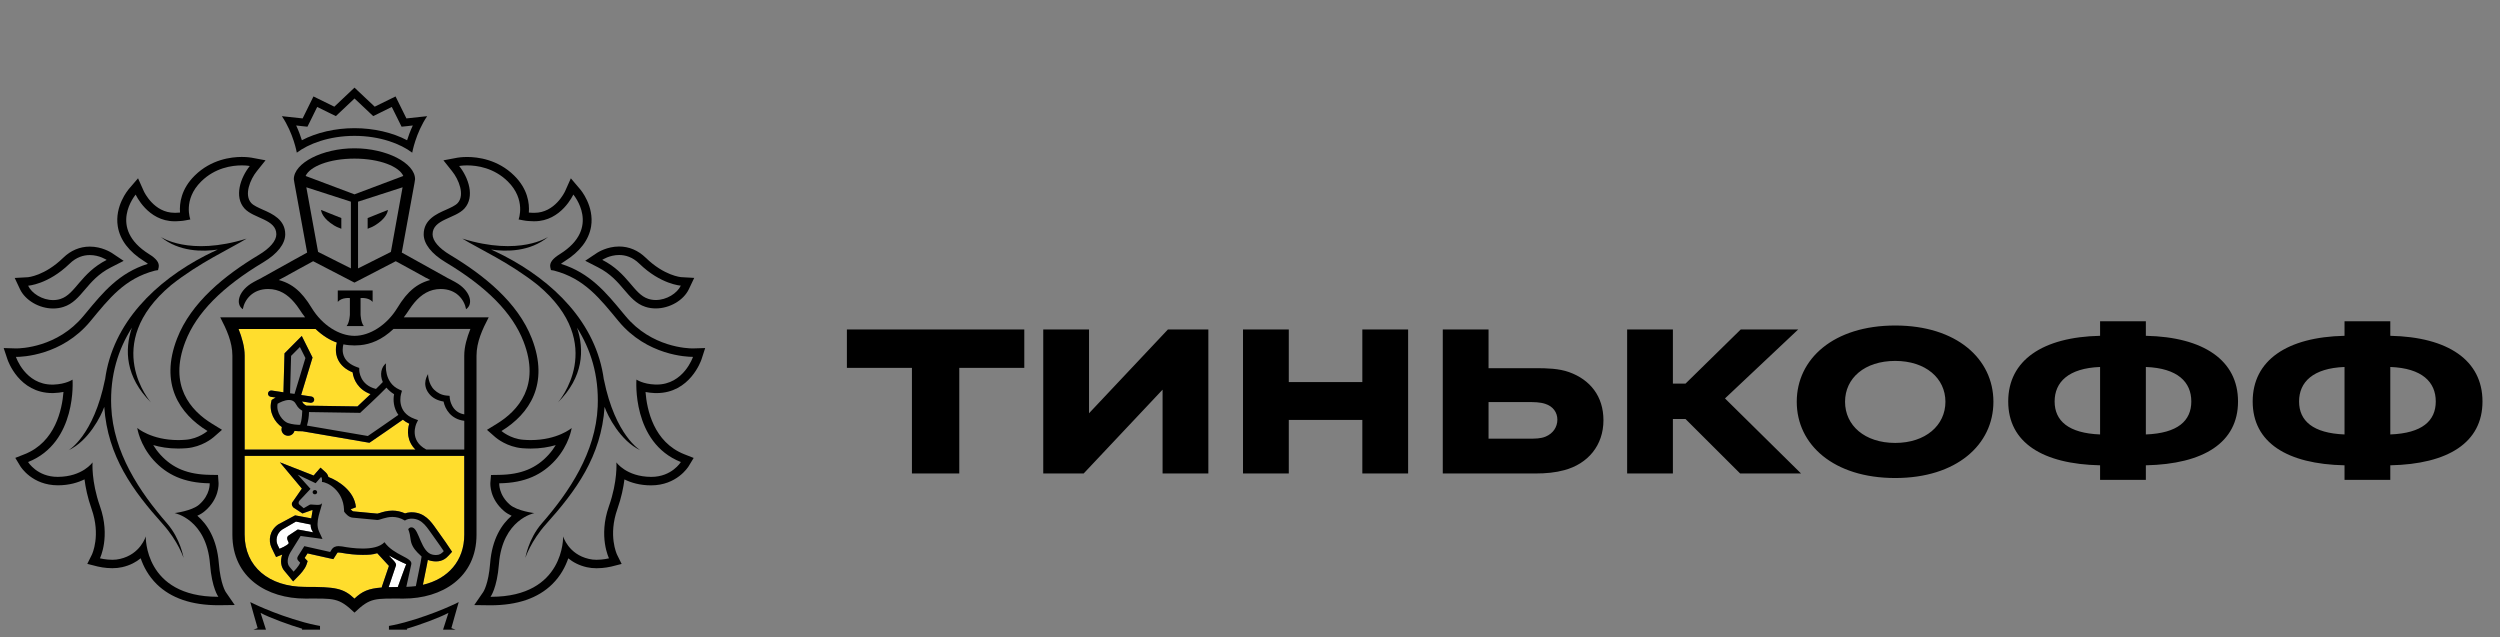 <svg viewBox="0 0 153 39" fill="none" xmlns="http://www.w3.org/2000/svg">
<rect x="0" y="0" width="153" height="39" fill="#808080" stroke="none"/>
<g id="tinkoff 2" clip-path="url(#clip0_314_857)">
<path id="Vector" d="M17.104 33.585C17.104 33.585 17.628 33.38 17.675 33.233L17.605 33.067C17.556 32.959 17.563 32.841 17.658 32.777L18.224 32.404L19.169 32.577C19.169 32.577 18.998 32.373 19.015 32.1L18.114 31.918L17.263 32.412C16.899 32.672 16.872 33.096 16.992 33.348L17.104 33.585Z" fill="white"/>
<path id="Vector_2" d="M23.785 35.932C23.954 35.926 24.141 35.923 24.346 35.923C24.346 35.923 24.832 34.569 24.859 34.525C24.587 34.411 24.021 34.125 23.802 33.994C23.946 34.199 24.297 34.435 24.227 34.615L23.785 35.932Z" fill="white"/>
<path id="Vector_3" d="M28.413 27.902H14.971V32.719C14.971 34.688 16.467 35.921 18.675 35.921C20.52 35.921 21.006 35.989 21.693 36.638C22.165 36.189 22.557 36.021 23.36 35.958L23.379 35.884L23.802 34.636C23.779 34.609 23.085 33.858 23.085 33.858C22.811 33.946 22.581 33.96 22.193 33.96C21.794 33.96 21.345 33.916 20.859 33.829C20.81 33.818 20.764 33.815 20.718 33.815C20.659 33.815 20.654 33.82 20.639 33.847L20.554 33.979L20.4 34.221L20.11 34.159L18.82 33.87L18.644 34.147L18.671 34.176L18.829 34.341L18.759 34.556C18.665 34.836 18.356 35.164 18.263 35.255L17.941 35.584L17.648 35.23L17.428 34.967C17.195 34.72 17.141 34.341 17.272 33.944C17.268 33.947 17.263 33.949 17.258 33.949L16.894 34.092L16.729 33.753L16.614 33.513C16.416 33.09 16.489 32.472 17.023 32.099L18.061 31.541L19.049 31.726C19.073 31.636 19.108 31.313 19.137 31.231C19.119 31.229 19.1 31.224 19.081 31.224L18.512 31.426L17.963 31.064C17.963 31.064 17.748 30.867 17.943 30.671L18.475 29.904L17.128 28.293L19.198 29.103L19.336 28.94L19.615 28.622L19.932 28.91C20.022 28.992 20.073 29.093 20.098 29.195C20.669 29.407 21.691 30.031 21.781 31.047L21.46 31.169V31.177C21.533 31.26 21.594 31.294 21.613 31.297L23.091 31.436C23.128 31.429 23.175 31.413 23.228 31.398C23.411 31.339 23.687 31.253 24.014 31.253C24.28 31.253 24.538 31.311 24.785 31.421C24.877 31.389 24.988 31.365 25.117 31.357L25.188 31.355C25.98 31.355 26.373 31.918 26.688 32.367C26.741 32.444 26.793 32.519 26.847 32.591C27.123 32.962 27.484 33.506 27.5 33.529L27.662 33.771L27.462 33.992C27.308 34.162 27.078 34.36 26.681 34.36C26.6 34.36 26.51 34.352 26.413 34.334C26.329 34.32 26.253 34.296 26.178 34.267C26.166 34.341 26.151 34.43 26.136 34.505L25.876 35.794C27.427 35.431 28.411 34.315 28.411 32.72L28.413 27.902Z" fill="#FFDD2D"/>
<path id="Vector_4" d="M14.972 27.515H25.425C24.904 27.002 24.91 26.352 25.044 25.929C24.892 25.859 24.767 25.775 24.655 25.685C24.246 25.972 22.999 26.837 22.674 27.053L22.604 27.099L18.502 26.392H18.419C18.321 26.392 18.177 26.389 18.019 26.371C17.975 26.547 17.816 26.668 17.633 26.668C17.612 26.668 17.589 26.666 17.567 26.661C17.46 26.644 17.367 26.592 17.304 26.506C17.24 26.422 17.214 26.322 17.233 26.219L17.248 26.135C16.824 25.851 16.435 25.217 16.608 24.549L16.624 24.478L16.684 24.437C16.692 24.431 16.763 24.386 16.869 24.327L16.57 24.284C16.458 24.265 16.384 24.166 16.401 24.061C16.419 23.955 16.524 23.879 16.635 23.9L17.345 24.006L17.409 21.624L18.466 20.558L19.126 21.881L18.429 24.172L19.056 24.266C19.166 24.282 19.242 24.381 19.226 24.489C19.209 24.584 19.124 24.65 19.024 24.65C19.014 24.65 19.002 24.65 18.992 24.649L18.482 24.57C18.488 24.584 18.498 24.592 18.505 24.608C18.56 24.715 18.68 24.792 18.751 24.825L21.879 24.871C22.011 24.749 22.34 24.442 22.677 24.117C21.908 23.84 21.628 23.207 21.581 22.788C21.151 22.613 20.854 22.352 20.689 22.011C20.489 21.59 20.561 21.169 20.613 20.964C20.196 20.818 19.758 20.554 19.31 20.131H14.6C14.801 20.647 14.972 21.207 14.972 21.764V27.515Z" fill="#FFDD2D"/>
<g id="Group">
<path id="Vector_5" d="M19.279 29.991C19.203 29.984 19.138 30.041 19.133 30.112C19.128 30.186 19.186 30.249 19.264 30.25C19.338 30.257 19.405 30.202 19.411 30.13C19.411 30.058 19.357 29.992 19.279 29.991Z" fill="black"/>
<path id="Vector_6" d="M28.398 38.723L27.624 38.441L27.837 37.679L28.073 36.848C28.073 36.848 26.701 37.556 24.767 38.089C24.218 38.239 23.803 38.307 23.803 38.307V38.872C23.803 38.872 22.769 39.043 21.724 39.043H21.712H21.697H21.676H21.665C20.619 39.043 19.585 38.872 19.585 38.872V38.307C19.585 38.307 19.169 38.239 18.621 38.089C16.688 37.556 15.317 36.848 15.317 36.848L15.549 37.679L15.768 38.441L14.992 38.723L14.131 39.03C15.119 39.483 16.486 40.145 17.738 40.471L17.444 41.24C17.444 41.24 19.031 41.929 21.676 41.935V41.937H21.685H21.697H21.707H21.714V41.935C24.362 41.929 25.948 41.24 25.948 41.24L25.651 40.471C26.904 40.145 28.275 39.483 29.258 39.03L28.398 38.723ZM15.049 39.081L16.323 38.678L15.947 37.508C16.508 37.811 17.767 38.266 18.496 38.478L17.881 40.087C16.756 39.792 15.818 39.448 15.049 39.081ZM21.697 41.532C20.217 41.532 18.528 41.207 18.032 41.039L18.787 39.091C19.414 39.266 20.719 39.451 21.666 39.445H21.668H21.697H21.722H21.726C22.673 39.451 23.974 39.266 24.605 39.091L25.358 41.039C24.862 41.209 23.174 41.532 21.697 41.532ZM25.509 40.087L24.896 38.478C25.626 38.266 26.882 37.811 27.444 37.508L27.07 38.678L28.343 39.081C27.571 39.448 26.64 39.792 25.509 40.087Z" fill="black"/>
<path id="Vector_7" d="M21.695 8.315C23.271 8.315 24.531 8.813 25.228 9.344C25.228 9.344 25.435 8.157 26.141 7.11L24.872 7.247L24.208 5.902L22.932 6.529L21.695 5.363L20.461 6.529L19.184 5.902L18.521 7.247L17.252 7.11C17.959 8.157 18.165 9.344 18.165 9.344C18.863 8.813 20.121 8.315 21.695 8.315ZM18.463 7.718L18.816 7.754L18.968 7.449L19.412 6.545L20.236 6.95L20.555 7.105L20.809 6.866L21.697 6.027L22.586 6.866L22.84 7.105L23.159 6.95L23.977 6.545L24.426 7.449L24.576 7.754L24.928 7.718L25.264 7.679C25.109 8.01 24.996 8.323 24.914 8.583C24.026 8.112 22.871 7.844 21.693 7.844C20.521 7.844 19.367 8.112 18.475 8.583C18.392 8.323 18.28 8.009 18.126 7.679L18.463 7.718Z" fill="black"/>
<path id="Vector_8" d="M40.182 24.057C42.221 24.057 42.902 22.081 42.931 21.997L43.157 21.301L42.393 21.324H42.39C42.12 21.324 39.872 21.267 38.277 19.337L38.127 19.158C37.084 17.896 36.097 16.697 34.331 16.149C34.382 16.106 34.455 16.051 34.555 15.989C35.492 15.402 36.037 14.688 36.175 13.861C36.374 12.614 35.541 11.622 35.504 11.582L34.936 10.913L34.582 11.706C34.558 11.756 33.962 13.024 32.708 13.024H32.614C32.528 13.02 32.447 13.016 32.365 13.01C32.41 12.443 32.301 11.567 31.467 10.745C30.466 9.756 29.236 9.607 28.592 9.607C28.248 9.607 28.019 9.648 27.995 9.651L27.138 9.812L27.667 10.476C28.082 10.988 28.458 11.932 28.012 12.426C27.87 12.582 27.577 12.71 27.296 12.837C26.718 13.091 25.93 13.442 25.93 14.34C25.93 14.921 26.403 15.528 27.26 16.044C29.798 17.565 31.364 19.151 32.04 20.903C33.086 23.597 31.721 25.133 30.396 25.942L29.802 26.307L30.322 26.762C30.391 26.82 31.029 27.354 31.969 27.432C32.147 27.443 32.318 27.453 32.477 27.453C33.08 27.453 33.594 27.362 34.011 27.241C33.895 27.433 33.755 27.629 33.577 27.826C32.82 28.662 31.888 29.043 30.547 29.062L30.049 29.07L30.01 29.546C30.005 29.641 29.968 30.524 30.845 31.275C30.979 31.391 31.142 31.486 31.311 31.565C30.717 32.075 30.112 32.963 29.995 34.485C29.897 35.755 29.578 36.225 29.575 36.23L29.024 37.031L30.019 37.044C31.662 37.044 32.921 36.611 33.794 35.755C34.309 35.249 34.604 34.677 34.778 34.17C35.065 34.403 35.434 34.606 35.915 34.714C36.098 34.755 36.298 34.777 36.514 34.777C36.978 34.777 37.366 34.684 37.41 34.674L38.045 34.513L37.764 33.948C37.744 33.903 37.213 32.769 37.784 31.152C38.03 30.453 38.155 29.827 38.216 29.34C38.616 29.538 39.152 29.703 39.845 29.704C41.417 29.704 42.11 28.586 42.142 28.539L42.453 28.026L41.878 27.8C40.004 27.059 39.589 25.069 39.506 23.991C39.675 24.021 39.869 24.05 40.087 24.057H40.182ZM41.668 28.276C41.668 28.276 41.119 29.185 39.86 29.185H39.845C38.333 29.176 37.723 28.298 37.723 28.298C37.723 28.298 37.811 29.441 37.266 30.983C36.61 32.84 37.271 34.169 37.271 34.169C37.271 34.169 36.918 34.259 36.512 34.259C36.356 34.259 36.193 34.245 36.041 34.206C34.778 33.92 34.463 32.826 34.463 32.826C34.463 32.826 34.58 36.524 30.054 36.524H30.019C30.019 36.524 30.417 36.007 30.535 34.521C30.75 31.777 32.701 31.401 32.701 31.401C32.701 31.401 31.66 31.276 31.21 30.891C30.505 30.282 30.554 29.578 30.554 29.578C32.147 29.558 33.189 29.041 33.984 28.165C34.844 27.215 34.987 26.194 34.987 26.194C34.987 26.194 34.131 26.933 32.476 26.933C32.33 26.933 32.174 26.926 32.015 26.912C31.232 26.852 30.69 26.378 30.69 26.378C32.413 25.325 33.623 23.488 32.55 20.722C31.691 18.506 29.627 16.85 27.55 15.602C26.858 15.191 26.474 14.734 26.474 14.34C26.474 13.414 27.856 13.384 28.424 12.761C29.078 12.038 28.668 10.865 28.1 10.159C28.1 10.159 28.292 10.122 28.593 10.122C29.192 10.122 30.227 10.266 31.078 11.105C32.208 12.219 31.738 13.431 31.738 13.431L32.042 13.488C32.223 13.525 32.403 13.531 32.589 13.539C32.63 13.539 32.67 13.541 32.711 13.541C34.353 13.541 35.087 11.906 35.087 11.906C35.087 11.906 36.832 13.951 34.263 15.552C33.821 15.826 33.626 16.08 33.677 16.351L33.718 16.529L33.901 16.559C35.763 17.04 36.705 18.264 37.855 19.655C39.602 21.771 42.075 21.839 42.38 21.839H42.412C42.412 21.839 41.848 23.535 40.185 23.535C40.158 23.535 40.135 23.535 40.106 23.534C39.342 23.508 38.95 23.229 38.95 23.229C38.95 23.229 38.65 27.081 41.668 28.276Z" fill="black"/>
<path id="Vector_9" d="M36.599 16.361C37.36 16.747 37.802 17.263 38.19 17.722C38.572 18.169 38.934 18.6 39.5 18.779C39.702 18.845 39.915 18.876 40.132 18.876C40.983 18.876 41.837 18.38 42.16 17.694L42.486 17.007L41.698 16.962C41.661 16.96 40.647 16.873 39.519 15.774C39.054 15.323 38.494 15.086 37.889 15.086C37.15 15.086 36.603 15.438 36.542 15.473L35.816 15.959L36.599 16.361ZM37.89 15.606C38.27 15.606 38.712 15.728 39.131 16.14C40.444 17.41 41.666 17.481 41.666 17.481C41.444 17.949 40.8 18.361 40.134 18.361C39.98 18.361 39.825 18.338 39.671 18.288C38.768 17.998 38.444 16.707 36.857 15.903C36.857 15.903 37.301 15.606 37.89 15.606Z" fill="black"/>
<path id="Vector_10" d="M36.957 23.221V23.247C36.499 19.731 33.819 17.192 30.836 15.648C30.56 15.507 30.306 15.388 30.059 15.273C30.967 15.407 32.429 15.423 33.558 14.49C33.558 14.49 31.831 15.701 28.293 14.602C29.272 15.207 31.175 16.061 32.912 17.444C37.255 21.079 34.147 24.625 34.147 24.625C35.708 23.074 35.772 21.412 35.313 20.054C36.135 21.357 36.66 22.938 36.579 24.888C36.459 27.682 34.847 30.098 33.151 32.04C32.336 32.983 32.153 34.14 32.153 34.14C32.153 34.14 32.482 33.118 33.425 32.067C35.244 30.04 36.797 27.934 37.001 24.899C37.189 25.45 37.963 26.982 39.192 27.558C39.195 27.559 37.651 26.673 36.957 23.221Z" fill="black"/>
<path id="Vector_11" d="M13.813 36.228C13.811 36.223 13.496 35.753 13.394 34.483C13.275 32.961 12.672 32.073 12.076 31.563C12.249 31.486 12.408 31.391 12.542 31.273C13.418 30.522 13.38 29.639 13.375 29.544L13.342 29.068L12.84 29.06C11.503 29.039 10.569 28.658 9.812 27.823C9.636 27.627 9.493 27.431 9.378 27.239C9.795 27.36 10.305 27.451 10.91 27.451C11.073 27.451 11.24 27.441 11.418 27.43C12.359 27.352 12.996 26.82 13.067 26.76L13.587 26.305L12.992 25.94C11.662 25.13 10.303 23.593 11.347 20.901C12.023 19.149 13.587 17.563 16.129 16.042C16.986 15.526 17.456 14.919 17.456 14.338C17.456 13.441 16.669 13.087 16.092 12.835C15.81 12.708 15.517 12.58 15.375 12.424C14.928 11.931 15.305 10.986 15.719 10.474L16.251 9.81L15.39 9.649C15.365 9.646 15.139 9.605 14.794 9.605C14.15 9.605 12.923 9.754 11.92 10.743C11.084 11.567 10.974 12.443 11.017 13.008C10.935 13.014 10.854 13.018 10.769 13.022H10.678C9.421 13.022 8.826 11.754 8.802 11.704L8.448 10.911L7.875 11.579C7.843 11.62 7.006 12.614 7.209 13.858C7.345 14.687 7.89 15.4 8.827 15.988C8.929 16.049 9 16.104 9.051 16.147C7.287 16.694 6.301 17.895 5.259 19.157L5.108 19.337C3.515 21.267 1.262 21.324 0.992 21.324L0.225 21.301L0.458 21.997C0.486 22.081 1.165 24.056 3.205 24.056L3.303 24.053C3.519 24.047 3.712 24.019 3.885 23.987C3.8 25.063 3.385 27.054 1.509 27.796L0.936 28.022L1.246 28.535C1.277 28.582 1.972 29.701 3.547 29.701C4.235 29.699 4.771 29.534 5.172 29.336C5.233 29.823 5.359 30.45 5.605 31.148C6.176 32.766 5.644 33.899 5.623 33.944L5.342 34.509L5.979 34.67C6.021 34.68 6.413 34.774 6.875 34.774C7.092 34.774 7.292 34.751 7.472 34.711C7.955 34.603 8.328 34.399 8.61 34.167C8.783 34.673 9.08 35.245 9.593 35.752C10.468 36.607 11.725 37.04 13.369 37.04L14.365 37.027L13.813 36.228ZM13.331 36.523C8.805 36.523 8.921 32.825 8.921 32.825C8.921 32.825 8.606 33.92 7.343 34.206C7.192 34.244 7.031 34.259 6.874 34.259C6.467 34.259 6.116 34.168 6.116 34.168C6.116 34.168 6.774 32.84 6.118 30.982C5.576 29.441 5.664 28.298 5.664 28.298C5.664 28.298 5.056 29.176 3.542 29.184H3.527C2.268 29.184 1.719 28.276 1.719 28.276C4.735 27.083 4.439 23.232 4.439 23.232C4.439 23.232 4.047 23.509 3.281 23.537C3.254 23.538 3.229 23.538 3.202 23.538C1.538 23.538 0.975 21.842 0.975 21.842H1.009C1.316 21.842 3.785 21.774 5.532 19.658C6.682 18.267 7.626 17.045 9.485 16.562L9.671 16.532L9.712 16.354C9.763 16.083 9.57 15.829 9.127 15.555C6.559 13.952 8.304 11.909 8.304 11.909C8.304 11.909 9.034 13.542 10.68 13.542C10.72 13.542 10.758 13.54 10.8 13.54C10.984 13.531 11.168 13.524 11.347 13.487L11.65 13.431C11.65 13.431 11.181 12.219 12.313 11.105C13.164 10.264 14.199 10.122 14.795 10.122C15.099 10.122 15.287 10.159 15.287 10.159C14.721 10.866 14.311 12.038 14.965 12.761C15.531 13.382 16.912 13.413 16.912 14.339C16.912 14.732 16.527 15.19 15.836 15.602C13.757 16.849 11.693 18.505 10.835 20.722C9.764 23.488 10.973 25.323 12.699 26.377C12.699 26.377 12.157 26.852 11.373 26.912C11.213 26.926 11.059 26.933 10.91 26.933C9.256 26.933 8.4 26.193 8.4 26.193C8.4 26.193 8.543 27.215 9.398 28.164C10.198 29.04 11.24 29.557 12.833 29.578C12.833 29.578 12.884 30.282 12.179 30.89C11.727 31.274 10.686 31.4 10.686 31.4C10.686 31.4 12.638 31.776 12.852 34.52C12.969 36.007 13.364 36.523 13.364 36.523H13.331Z" fill="black"/>
<path id="Vector_12" d="M3.251 18.88C3.469 18.88 3.683 18.849 3.884 18.783C4.454 18.604 4.815 18.173 5.196 17.726C5.586 17.267 6.025 16.751 6.785 16.365L7.568 15.965L6.841 15.479C6.78 15.442 6.235 15.092 5.497 15.092C4.891 15.092 4.328 15.327 3.866 15.779C2.737 16.877 1.726 16.966 1.688 16.967L0.9 17.011L1.224 17.7C1.549 18.383 2.402 18.88 3.251 18.88ZM4.254 16.144C4.674 15.732 5.116 15.61 5.497 15.61C6.084 15.61 6.528 15.907 6.528 15.907C4.942 16.712 4.616 18.002 3.71 18.293C3.561 18.343 3.405 18.365 3.251 18.365C2.585 18.365 1.941 17.955 1.721 17.485C1.721 17.484 2.94 17.413 4.254 16.144Z" fill="black"/>
<path id="Vector_13" d="M6.808 24.89C6.723 22.94 7.249 21.358 8.072 20.056C7.613 21.413 7.676 23.076 9.238 24.627C9.238 24.627 6.13 21.081 10.475 17.446C12.213 16.063 14.115 15.209 15.092 14.604C11.556 15.703 9.829 14.492 9.829 14.492C10.958 15.425 12.42 15.409 13.328 15.274C13.083 15.388 12.825 15.507 12.552 15.648C9.567 17.192 6.888 19.732 6.428 23.247V23.22C5.735 26.672 4.193 27.558 4.193 27.558C5.42 26.982 6.193 25.452 6.381 24.9C6.586 27.934 8.14 30.041 9.958 32.068C10.902 33.119 11.234 34.14 11.234 34.14C11.234 34.14 11.049 32.983 10.231 32.04C8.538 30.102 6.927 27.684 6.808 24.89Z" fill="black"/>
<path id="Vector_14" d="M20.672 17.777V18.475C20.924 18.183 21.413 18.242 21.413 18.242V19.248C21.413 19.248 21.395 19.742 21.211 19.956H21.739H22.266C22.085 19.743 22.066 19.248 22.066 19.248V18.242C22.066 18.242 22.554 18.183 22.805 18.475V17.777H21.739H20.672Z" fill="black"/>
<path id="Vector_15" d="M20.218 13.642C20.555 13.897 20.75 13.939 20.757 13.944L20.889 14.002V13.345L19.648 12.848C19.648 12.849 19.66 13.229 20.218 13.642Z" fill="black"/>
<path id="Vector_16" d="M23.169 13.642C23.73 13.229 23.74 12.848 23.74 12.848L22.5 13.345V14.002L22.63 13.944C22.639 13.939 22.832 13.897 23.169 13.642Z" fill="black"/>
<path id="Vector_17" d="M25.402 10.968C25.402 9.972 23.642 9.076 21.698 9.076H21.697H21.692H21.687C19.743 9.076 17.982 9.972 17.982 10.968L18.021 11.213L18.797 15.457L18.018 15.887L16.002 17.009H16.008C16.008 17.009 15.554 17.23 15.344 17.368C14.576 17.876 14.414 18.617 14.859 18.924C14.97 18.32 15.471 17.687 16.41 17.687C17.086 17.687 17.601 18.02 18.018 18.518C18.125 18.644 18.227 18.778 18.321 18.924C18.438 19.106 18.555 19.266 18.672 19.421H13.479C13.86 20.152 14.222 20.927 14.222 21.768V32.718C14.222 35.368 16.363 36.633 18.677 36.633C20.466 36.633 20.707 36.556 21.695 37.492C22.678 36.554 22.919 36.633 24.709 36.633C27.026 36.633 29.163 35.368 29.163 32.718V21.768C29.163 20.927 29.525 20.152 29.908 19.421H24.713C24.828 19.267 24.945 19.106 25.062 18.924C25.159 18.778 25.259 18.644 25.363 18.518C25.784 18.018 26.297 17.687 26.973 17.687C27.912 17.687 28.412 18.318 28.524 18.924C28.97 18.617 28.808 17.876 28.036 17.368C27.829 17.23 27.375 17.009 27.375 17.009H27.382L25.365 15.887L24.589 15.457L25.365 11.213L25.402 10.968ZM18.747 11.462L21.475 12.343V16.425L19.467 15.416L18.747 11.462ZM19.311 20.133C19.758 20.557 20.197 20.82 20.614 20.965C20.56 21.17 20.489 21.593 20.69 22.015C20.855 22.354 21.153 22.615 21.581 22.789C21.629 23.209 21.907 23.84 22.678 24.119C22.341 24.444 22.012 24.749 21.878 24.873L18.752 24.826C18.68 24.792 18.56 24.717 18.506 24.608C18.499 24.594 18.489 24.586 18.484 24.57L18.994 24.649C19.006 24.65 19.016 24.65 19.026 24.65C19.125 24.65 19.211 24.586 19.228 24.489C19.245 24.381 19.169 24.282 19.058 24.266L18.431 24.173L19.128 21.882L18.469 20.56L17.411 21.626L17.347 24.008L16.637 23.901C16.527 23.881 16.422 23.958 16.403 24.063C16.386 24.168 16.461 24.266 16.573 24.286L16.871 24.329C16.764 24.387 16.695 24.433 16.686 24.439L16.625 24.479L16.608 24.55C16.435 25.219 16.827 25.853 17.249 26.137L17.233 26.221C17.216 26.324 17.24 26.424 17.305 26.508C17.366 26.594 17.46 26.645 17.566 26.663C17.588 26.666 17.611 26.668 17.632 26.668C17.815 26.668 17.974 26.547 18.02 26.371C18.177 26.389 18.321 26.392 18.419 26.392H18.503L22.605 27.097L22.674 27.054C23.001 26.836 24.247 25.971 24.655 25.685C24.767 25.777 24.892 25.861 25.045 25.93C24.913 26.353 24.904 27.004 25.428 27.517H14.973V21.769C14.973 21.212 14.802 20.652 14.6 20.136H19.311V20.133ZM24.381 25.391C23.966 25.682 22.898 26.424 22.512 26.683L18.784 26.045C18.792 26.013 18.801 25.982 18.809 25.95C18.858 25.766 18.908 25.514 18.911 25.219L22.044 25.267L22.103 25.209C22.151 25.164 23.144 24.25 23.65 23.724C23.771 23.867 23.922 24.005 24.118 24.126C24.05 24.474 24.079 24.971 24.381 25.391ZM18.14 24.776C18.228 24.952 18.387 25.07 18.498 25.136C18.494 25.301 18.477 25.558 18.431 25.783C18.421 25.834 18.408 25.88 18.392 25.927C18.384 25.956 18.375 25.98 18.369 26C18.204 26 17.881 25.98 17.616 25.888C17.323 25.785 16.886 25.273 16.988 24.71C17.115 24.636 17.408 24.479 17.683 24.479C17.894 24.478 18.038 24.573 18.14 24.776ZM17.752 24.068L17.815 21.78L18.354 21.237L18.692 21.911L18.025 24.106L17.752 24.068ZM24.347 35.925C24.143 35.925 23.955 35.928 23.786 35.934L24.23 34.619C24.299 34.436 23.949 34.203 23.805 33.998C24.023 34.128 24.589 34.414 24.862 34.529C24.833 34.571 24.347 35.925 24.347 35.925ZM25.74 34.43L25.45 35.87C25.265 35.894 25.069 35.907 24.867 35.915L25.172 34.53C25.264 34.118 24.103 33.991 23.53 33.182C23.25 33.483 22.724 33.571 22.195 33.571C21.712 33.571 21.229 33.497 20.936 33.442C20.861 33.431 20.79 33.423 20.721 33.423C20.551 33.423 20.397 33.473 20.29 33.644L20.206 33.78L18.625 33.425L18.232 34.044C18.176 34.144 18.172 34.23 18.262 34.324L18.369 34.435C18.296 34.654 17.967 34.985 17.967 34.985L17.732 34.706C17.545 34.508 17.576 34.146 17.771 33.81L18.398 32.801L19.736 32.985L19.528 32.533C19.248 31.936 19.674 31.176 19.719 30.739C19.704 30.871 19.577 30.9 19.428 30.9C19.292 30.9 19.141 30.876 19.041 30.876C19.003 30.876 18.969 30.879 18.95 30.892L18.587 31.102L18.301 30.861C18.267 30.814 18.255 30.706 18.34 30.626L19.003 29.919L18.22 29.049L19.316 29.573L19.65 29.188C19.741 29.273 19.702 29.497 19.702 29.497C20.045 29.506 21.004 30.011 21.055 31.189C21.058 31.224 21.058 31.265 21.058 31.303C21.058 31.303 21.067 31.318 21.083 31.342C21.151 31.431 21.337 31.659 21.575 31.68L23.09 31.822H23.096C23.262 31.822 23.593 31.636 24.016 31.636C24.247 31.636 24.504 31.693 24.779 31.857C24.779 31.857 24.916 31.754 25.14 31.742C25.157 31.741 25.176 31.741 25.192 31.741C25.872 31.741 26.153 32.325 26.517 32.811C26.792 33.181 27.158 33.73 27.158 33.73C27.022 33.883 26.897 33.967 26.687 33.967C26.629 33.967 26.563 33.962 26.492 33.949C25.763 33.822 25.659 32.395 25.243 32.282C25.221 32.275 25.198 32.274 25.177 32.274C25.043 32.274 24.984 32.387 24.984 32.387C25.174 32.872 25.064 33.069 25.267 33.444C25.419 33.721 25.691 33.951 25.802 34.059C25.802 34.062 25.772 34.272 25.74 34.43ZM17.605 33.068L17.674 33.234C17.628 33.379 17.103 33.586 17.103 33.586L16.989 33.35C16.869 33.098 16.895 32.674 17.261 32.414L18.111 31.92L19.013 32.102C18.996 32.375 19.167 32.579 19.167 32.579L18.221 32.406L17.655 32.779C17.561 32.842 17.554 32.96 17.605 33.068ZM25.882 35.791L26.141 34.503C26.155 34.427 26.172 34.338 26.184 34.264C26.256 34.293 26.334 34.317 26.419 34.332C26.516 34.349 26.605 34.357 26.687 34.357C27.084 34.357 27.314 34.159 27.468 33.989L27.668 33.768L27.505 33.526C27.49 33.502 27.131 32.96 26.853 32.588C26.799 32.516 26.746 32.443 26.694 32.364C26.379 31.915 25.984 31.352 25.192 31.352L25.121 31.354C24.991 31.362 24.879 31.386 24.789 31.418C24.54 31.307 24.284 31.25 24.018 31.25C23.691 31.25 23.415 31.336 23.232 31.396C23.179 31.41 23.132 31.426 23.095 31.433L21.615 31.294C21.597 31.291 21.536 31.257 21.463 31.173V31.166L21.783 31.044C21.693 30.029 20.67 29.404 20.099 29.192C20.073 29.091 20.023 28.989 19.933 28.907L19.614 28.619L19.334 28.939L19.197 29.102L17.127 28.292L18.474 29.903L17.942 30.669C17.747 30.866 17.962 31.063 17.962 31.063L18.511 31.423L19.081 31.221C19.101 31.221 19.118 31.226 19.136 31.228C19.109 31.31 19.074 31.633 19.05 31.723L18.062 31.538L17.023 32.096C16.489 32.469 16.417 33.087 16.615 33.51L16.73 33.751L16.895 34.09L17.257 33.946C17.262 33.944 17.267 33.943 17.271 33.939C17.14 34.337 17.193 34.714 17.427 34.963L17.647 35.227L17.94 35.581L18.262 35.252C18.357 35.161 18.664 34.834 18.759 34.553L18.828 34.338L18.67 34.173L18.645 34.144L18.821 33.867L20.111 34.156L20.4 34.219L20.555 33.976L20.639 33.844C20.655 33.817 20.66 33.812 20.719 33.812C20.765 33.812 20.81 33.817 20.86 33.826C21.346 33.914 21.795 33.957 22.193 33.957C22.579 33.957 22.81 33.943 23.086 33.855C23.086 33.855 23.779 34.604 23.803 34.633L23.379 35.88L23.361 35.955C22.557 36.017 22.166 36.184 21.693 36.635C21.007 35.986 20.521 35.918 18.675 35.918C16.468 35.918 14.971 34.685 14.971 32.716V27.901H28.412L28.415 32.716C28.417 34.314 27.433 35.428 25.882 35.791ZM28.788 20.133C28.583 20.649 28.412 21.209 28.412 21.766L28.414 25.359C27.626 25.233 27.532 24.424 27.529 24.389L27.514 24.224L27.344 24.21C27.002 24.179 26.775 24.04 26.584 23.863C26.197 23.495 26.195 22.898 26.197 22.893C26.192 22.923 25.772 23.483 26.26 24.095C26.465 24.353 26.762 24.512 27.146 24.575C27.236 25.023 27.587 25.656 28.414 25.753V27.512H26.089C25.016 26.944 25.47 25.943 25.492 25.901L25.584 25.711L25.379 25.637C24.218 25.227 24.537 24.122 24.554 24.076L24.601 23.914L24.443 23.843C23.484 23.42 23.615 22.279 23.627 22.233C23.332 22.46 23.225 22.925 23.428 23.38C23.318 23.5 23.171 23.645 23.01 23.803C22.017 23.562 21.987 22.693 21.987 22.652L21.985 22.518L21.854 22.47C21.466 22.332 21.2 22.128 21.07 21.852C20.922 21.547 20.975 21.227 21.016 21.074C21.129 21.098 21.243 21.116 21.351 21.124C21.463 21.135 21.578 21.141 21.693 21.141H21.7H21.709C21.824 21.141 21.937 21.135 22.049 21.124C22.668 21.066 23.361 20.812 24.083 20.131H28.788V20.133ZM25.165 16.501L26.084 17.009H26.097L26.328 17.137C25.809 17.274 25.413 17.521 25.081 17.846C25.069 17.855 25.057 17.868 25.045 17.879C24.969 17.957 24.892 18.041 24.821 18.126C24.808 18.142 24.794 18.16 24.779 18.178C24.708 18.265 24.642 18.354 24.577 18.448C24.567 18.464 24.555 18.48 24.543 18.494C24.467 18.602 24.394 18.719 24.322 18.838C23.667 19.912 22.623 20.552 21.695 20.554C20.768 20.552 19.724 19.912 19.07 18.838C18.999 18.722 18.928 18.609 18.852 18.499C18.836 18.478 18.823 18.457 18.809 18.439C18.745 18.351 18.68 18.264 18.614 18.181C18.598 18.159 18.582 18.141 18.565 18.122C18.494 18.039 18.421 17.957 18.348 17.881C18.333 17.87 18.323 17.855 18.308 17.842C17.974 17.518 17.579 17.273 17.059 17.137L17.293 17.009H17.303L18.221 16.501L19.165 15.986L21.687 17.293L21.692 17.289L21.698 17.293L24.22 15.986L25.165 16.501ZM23.922 15.418L21.912 16.427V12.343L24.638 11.462L23.922 15.418ZM21.693 11.894L18.704 10.769C18.958 10.196 20.131 9.709 21.693 9.707C23.257 9.709 24.43 10.196 24.682 10.769L21.693 11.894Z" fill="black"/>
<path id="Vector_18" d="M58.708 28.977V22.514H62.687V20.162H51.83V22.514H55.81V28.977H58.708ZM66.648 25.292V20.162H63.847V28.977H66.32L71.15 23.847V28.977H73.951V20.162H71.478L66.648 25.292ZM83.375 25.699V28.977H86.177V20.162H83.375V23.384H78.874V20.162H76.072V28.977H78.874V25.699H83.375ZM93.978 28.977C94.615 28.977 95.194 28.922 95.735 28.773C97.185 28.384 98.131 27.255 98.131 25.718C98.131 24.255 97.32 23.236 96.026 22.773C95.406 22.551 94.674 22.532 93.978 22.532H91.099V20.162H88.298V28.977H93.978ZM93.494 24.607C93.881 24.607 94.248 24.607 94.576 24.718C95.04 24.866 95.311 25.236 95.311 25.681C95.311 26.144 95.04 26.532 94.596 26.718C94.287 26.847 93.978 26.847 93.494 26.847H91.099V24.607H93.494ZM103.154 25.644L106.496 28.977H110.224L105.569 24.384L110.051 20.162H106.535L103.154 23.477H102.381V20.162H99.581V28.977H102.381V25.644H103.154ZM115.988 19.921C112.221 19.921 109.961 21.958 109.961 24.588C109.961 27.218 112.221 29.255 115.988 29.255C119.737 29.255 121.997 27.218 121.997 24.588C121.997 21.958 119.737 19.921 115.988 19.921ZM115.988 27.107C114.114 27.107 112.917 26.032 112.917 24.588C112.917 23.144 114.114 22.088 115.988 22.088C117.843 22.088 119.06 23.144 119.06 24.588C119.06 26.032 117.843 27.107 115.988 27.107ZM131.326 19.662H128.525V20.551C125.009 20.625 122.903 22.051 122.903 24.57C122.903 27.088 125.009 28.403 128.525 28.477V29.366H131.326V28.477C134.861 28.403 136.967 27.088 136.967 24.57C136.967 22.051 134.861 20.625 131.326 20.551V19.662ZM128.525 26.588C126.592 26.514 125.743 25.755 125.743 24.57C125.743 23.384 126.592 22.532 128.525 22.459V26.588ZM131.326 22.459C133.278 22.532 134.108 23.384 134.108 24.57C134.108 25.755 133.278 26.514 131.326 26.588V22.459ZM146.286 19.662H143.485V20.551C139.97 20.625 137.864 22.051 137.864 24.57C137.864 27.088 139.97 28.403 143.485 28.477V29.366H146.286V28.477C149.823 28.403 151.928 27.088 151.928 24.57C151.928 22.051 149.823 20.625 146.286 20.551V19.662ZM143.485 26.588C141.554 26.514 140.703 25.755 140.703 24.57C140.703 23.384 141.554 22.532 143.485 22.459V26.588ZM146.286 22.459C148.239 22.532 149.069 23.384 149.069 24.57C149.069 25.755 148.239 26.514 146.286 26.588V22.459Z" fill="black"/>
</g>
</g>
<defs>
<clipPath id="clip0_314_857">
<rect width="152.012" height="38.536" fill="white"/>
</clipPath>
</defs>
</svg>
